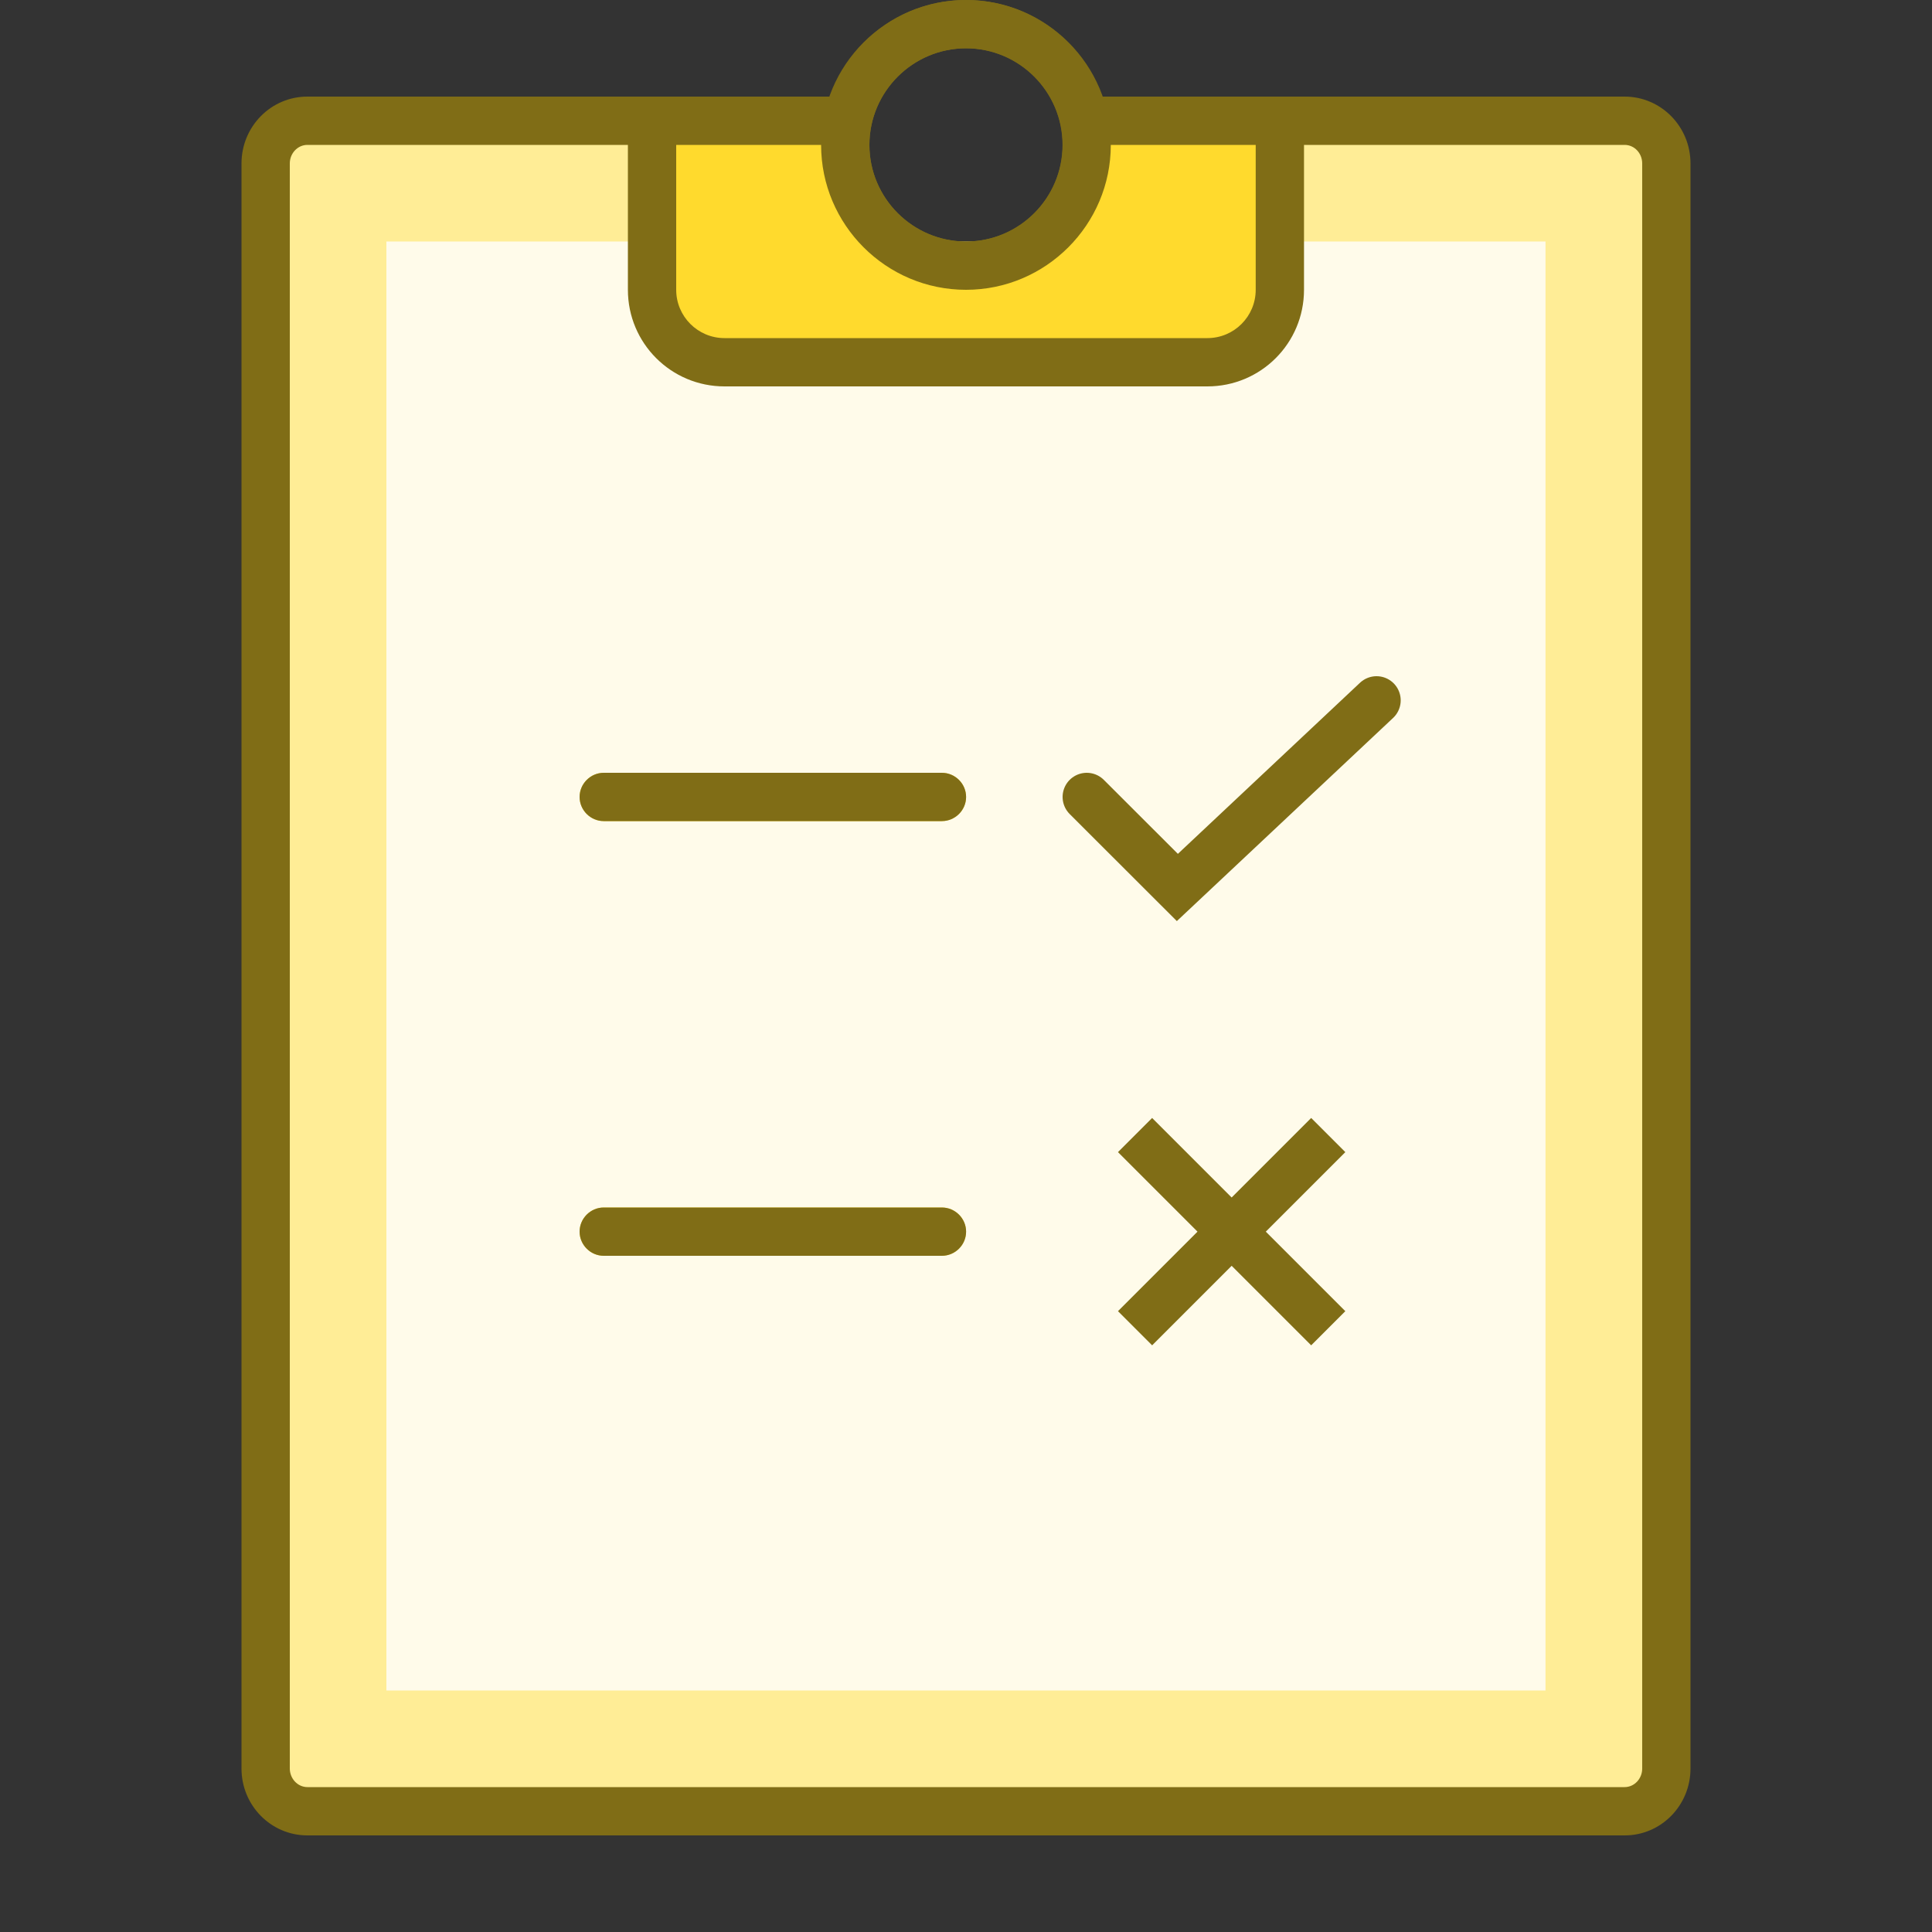 <svg width="20" height="20" viewBox="0 0 20 20" fill="none" xmlns="http://www.w3.org/2000/svg">
<rect x="0" y="0" width="20" height="20" fill="#333333" stroke="none"/>
<path d="M3.181 18.75C2.943 18.75 2.75 18.552 2.75 18.308V1.692C2.75 1.448 2.944 1.25 3.181 1.25H8.27C8.256 1.334 8.25 1.417 8.25 1.5C8.25 2.465 9.035 3.25 10 3.25C10.964 3.25 11.749 2.465 11.749 1.5C11.749 1.417 11.743 1.334 11.729 1.25H16.818C17.056 1.25 17.25 1.448 17.25 1.692V18.308C17.25 18.552 17.055 18.75 16.818 18.75H3.181Z" fill="#FFED96"/>
<path d="M16.818 1.5C16.919 1.5 17 1.586 17 1.692V18.308C17 18.413 16.919 18.5 16.818 18.5H3.182C3.082 18.5 3 18.413 3 18.307V1.692C3 1.586 3.082 1.5 3.182 1.5H8C8 2.603 8.897 3.5 10 3.5C11.103 3.5 12 2.603 12 1.5H16.818ZM16.818 1H11.408C11.464 1.157 11.5 1.323 11.5 1.5C11.5 2.328 10.829 3 10 3C9.171 3 8.5 2.328 8.5 1.5C8.5 1.323 8.536 1.157 8.592 1H3.182C2.805 1 2.5 1.31 2.5 1.692V18.308C2.5 18.69 2.805 19 3.182 19H16.819C17.195 19 17.5 18.69 17.5 18.307V1.692C17.5 1.31 17.195 1 16.818 1Z" fill="#806D16"/>
<path d="M4 2.5H15.999V17.5H4V2.5Z" fill="#FFFBEA"/>
<path d="M10.001 0.5C10.552 0.5 11.001 0.949 11.001 1.5C11.001 2.051 10.552 2.5 10.001 2.5C9.449 2.5 9 2.051 9 1.5C9 0.949 9.449 0.5 10.001 0.5ZM10.001 0C9.172 0 8.5 0.671 8.5 1.5C8.5 2.329 9.172 3 10.001 3C10.829 3 11.501 2.329 11.501 1.5C11.501 0.671 10.829 0 10.001 0Z" fill="#806D16"/>
<path d="M7.5 3.75C7.087 3.75 6.75 3.414 6.75 3V1.25H8.768L8.787 1.197C8.762 1.294 8.75 1.396 8.75 1.5C8.75 2.19 9.31 2.75 10 2.75C10.69 2.75 11.25 2.19 11.25 1.5C11.25 1.396 11.238 1.294 11.213 1.197L11.232 1.25H13.25V3C13.25 3.414 12.914 3.75 12.5 3.75H7.5ZM9.998 0.25C9.999 0.25 10.001 0.25 10.002 0.25C10.001 0.25 9.999 0.25 9.998 0.25Z" fill="#FFDA2D"/>
<path d="M12.999 1.5V3C12.999 3.276 12.775 3.5 12.499 3.5H7.5C7.224 3.5 7 3.276 7 3V1.5H8.5C8.5 2.327 9.173 3 10 3C10.826 3 11.499 2.327 11.499 1.5H12.999ZM10 0C9.348 0 8.798 0.418 8.592 1H6.5V3C6.5 3.553 6.947 4 7.5 4H12.499C13.052 4 13.499 3.553 13.499 3V1H11.408C11.201 0.418 10.652 0 10 0ZM10 2.5C9.448 2.5 9 2.051 9 1.5C9 0.949 9.448 0.5 10 0.5C10.551 0.5 10.999 0.949 10.999 1.5C10.999 2.051 10.551 2.5 10 2.5Z" fill="#806D16"/>
<path d="M11.25 8.25L12.188 9.187L14.25 7.25M11.75 11.75L13.75 13.75L11.75 11.75ZM13.75 11.75L11.75 13.75L13.75 11.75Z" stroke="#806D16" stroke-width="0.5" stroke-miterlimit="10" stroke-linecap="round"/>
<path d="M9.75 8.5H6.25C6.113 8.5 6 8.387 6 8.25C6 8.113 6.113 8 6.25 8H9.75C9.888 8 10.001 8.113 10.001 8.25C10.001 8.387 9.888 8.5 9.75 8.5Z" fill="#FFDA2D"/>
<path d="M9.75 8H6.25C6.113 8 6 8.113 6 8.25C6 8.387 6.113 8.5 6.25 8.5H9.75C9.888 8.5 10.001 8.387 10.001 8.25C10.001 8.113 9.888 8 9.75 8Z" fill="#806D16"/>
<path d="M9.75 13H6.25C6.113 13 6 12.887 6 12.75C6 12.613 6.113 12.5 6.25 12.5H9.75C9.888 12.5 10.001 12.613 10.001 12.75C10.001 12.887 9.888 13 9.75 13Z" fill="#FFDA2D"/>
<path d="M9.75 12.5H6.25C6.113 12.5 6 12.613 6 12.75C6 12.887 6.113 13 6.25 13H9.75C9.888 13 10.001 12.887 10.001 12.75C10.001 12.613 9.888 12.5 9.75 12.5Z" fill="#806D16"/>
</svg>
